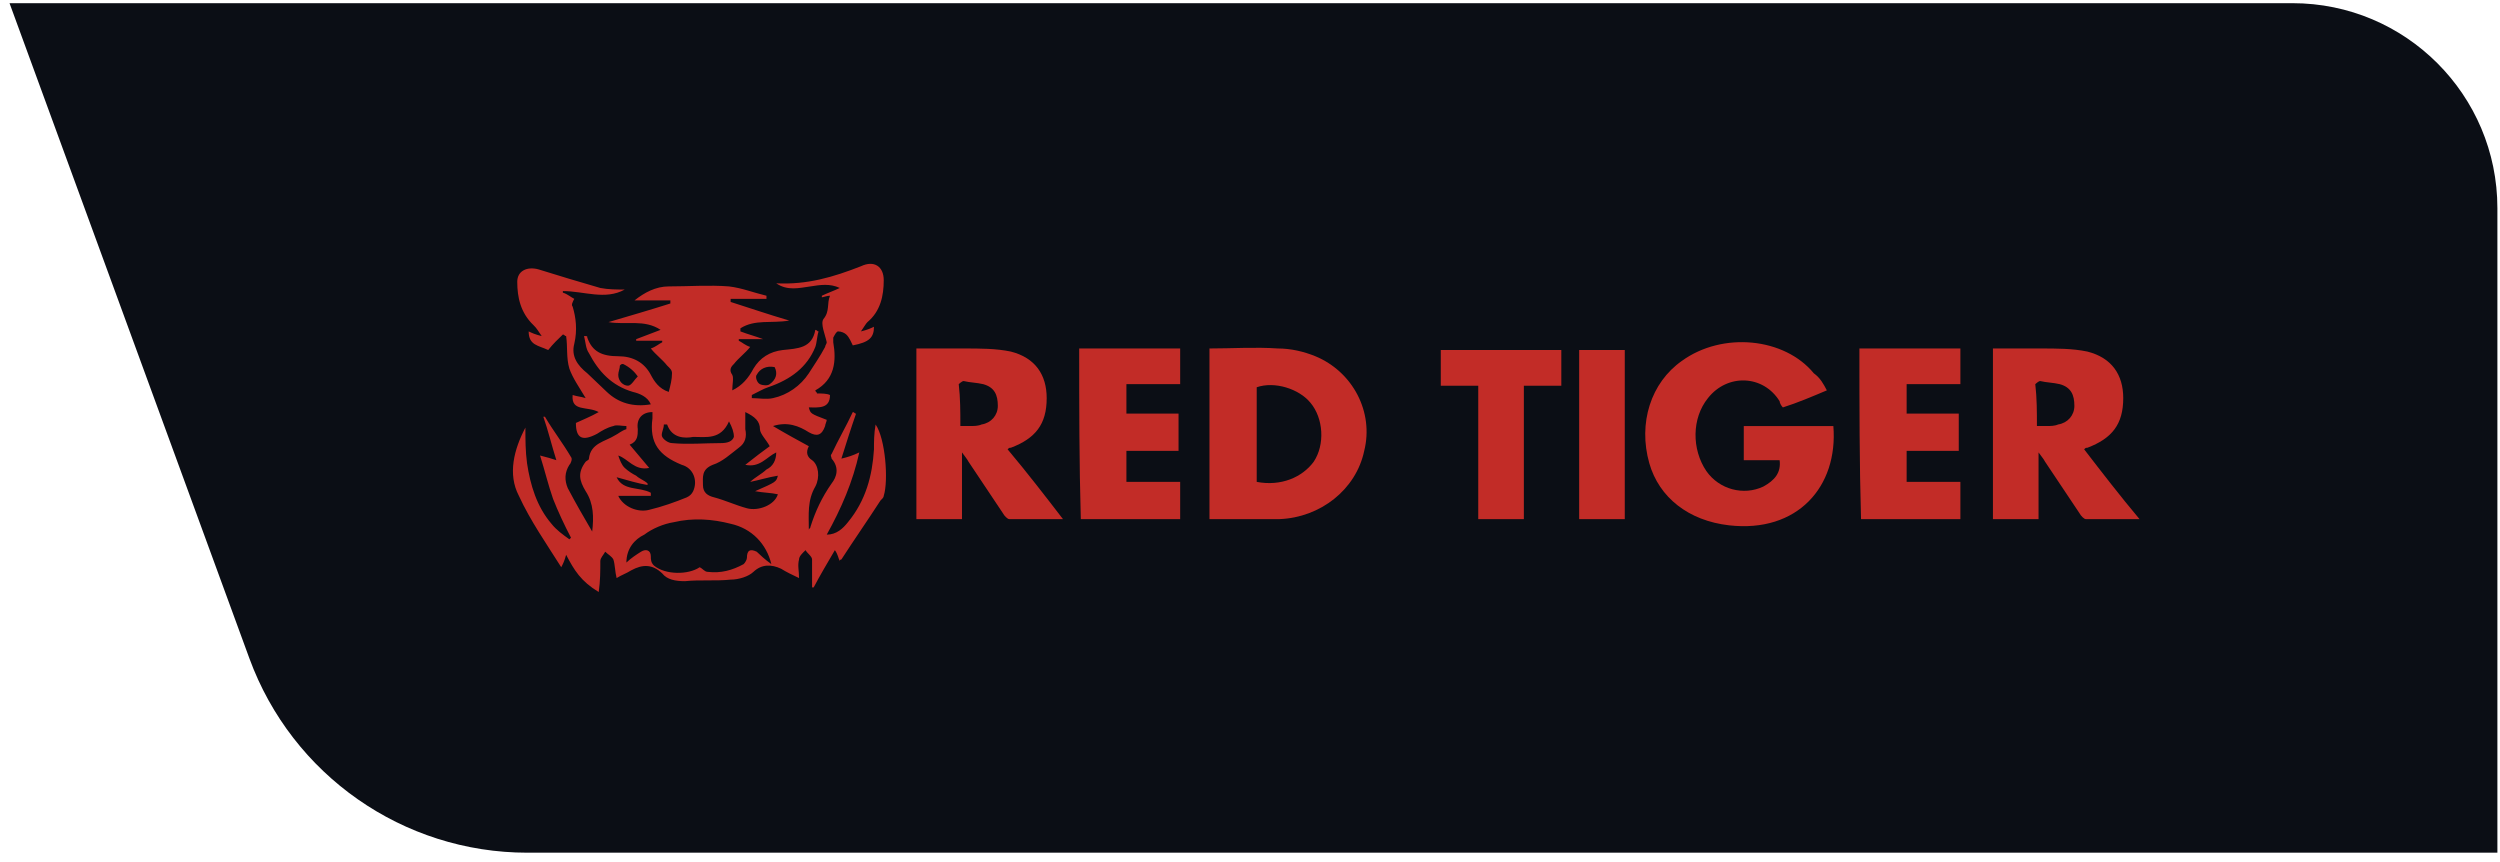 <svg width="206" height="71" viewBox="0 0 206 71" fill="none" xmlns="http://www.w3.org/2000/svg">
<path d="M0.785 0.262H188.896C198.224 0.262 205.785 7.823 205.785 17.151V70.262H43.459C33.219 70.262 24.07 63.868 20.55 54.252L0.785 0.262Z" fill="#0B0E15"/>
<path d="M46.649 45.716C46.514 46.227 46.38 46.483 46.246 46.739C45.038 44.821 43.696 42.904 42.757 40.858C41.817 39.069 42.354 37.023 43.293 35.234C43.293 36.256 43.293 37.151 43.428 38.174C43.696 39.964 44.233 41.753 45.441 43.159C45.843 43.67 46.38 44.054 46.917 44.438L47.051 44.31C46.514 43.287 45.978 42.137 45.575 41.114C45.172 39.964 44.904 38.813 44.501 37.535C45.038 37.663 45.441 37.79 45.843 37.918C45.441 36.64 45.172 35.489 44.77 34.339H44.904C45.575 35.489 46.38 36.512 47.051 37.663C47.186 37.79 47.051 38.174 46.917 38.302C46.514 38.941 46.514 39.58 46.783 40.219C47.454 41.497 48.125 42.648 48.796 43.798C48.93 42.648 48.93 41.497 48.259 40.475C47.722 39.58 47.588 38.941 48.259 38.046C48.394 37.918 48.528 37.918 48.528 37.79C48.662 36.512 49.87 36.384 50.675 35.873C50.944 35.745 51.212 35.489 51.615 35.362C51.615 35.234 51.615 35.234 51.615 35.106C51.212 35.106 50.809 34.978 50.541 35.106C50.004 35.234 49.601 35.489 49.199 35.745C47.991 36.384 47.454 36.129 47.454 34.85C47.991 34.595 48.662 34.339 49.333 33.955C48.394 33.444 47.051 33.955 47.186 32.549C47.588 32.677 47.857 32.677 48.259 32.805C47.722 31.91 47.186 31.143 46.917 30.376C46.649 29.481 46.783 28.587 46.649 27.692C46.514 27.692 46.514 27.564 46.38 27.564C45.978 27.947 45.575 28.331 45.172 28.842C44.367 28.459 43.562 28.459 43.562 27.308C43.83 27.436 44.099 27.564 44.636 27.692C44.367 27.308 44.233 27.053 43.965 26.797C42.891 25.774 42.622 24.496 42.622 23.218C42.622 22.323 43.428 21.939 44.367 22.195C45.978 22.706 47.722 23.218 49.467 23.729C50.138 23.857 50.809 23.857 51.48 23.857C49.87 24.752 48.125 23.985 46.38 23.985V24.113C46.783 24.24 47.051 24.496 47.32 24.624C47.186 24.88 47.051 25.135 47.186 25.263C47.454 26.158 47.588 27.18 47.32 28.331C47.051 29.354 47.588 30.12 48.394 30.76C48.93 31.271 49.467 31.782 50.004 32.294C50.944 33.188 52.151 33.572 53.628 33.316C53.359 32.677 52.688 32.422 52.151 32.294C50.407 31.782 49.333 30.632 48.528 29.098C48.259 28.714 48.259 28.203 48.125 27.692C48.394 27.692 48.394 27.692 48.394 27.82C48.796 28.97 49.601 29.354 50.944 29.354C52.151 29.354 53.091 29.865 53.628 30.887C53.896 31.399 54.299 32.038 55.104 32.294C55.238 31.782 55.373 31.271 55.373 30.76C55.373 30.504 55.238 30.376 54.97 30.12C54.567 29.609 54.03 29.226 53.628 28.714C54.03 28.587 54.299 28.331 54.567 28.203V28.075C53.896 28.075 53.091 28.075 52.42 28.075V27.947C53.091 27.692 53.762 27.436 54.433 27.18C53.091 26.286 51.615 26.797 50.138 26.541C51.883 26.03 53.628 25.519 55.238 25.007C55.238 24.88 55.238 24.88 55.238 24.752C54.299 24.752 53.225 24.752 52.286 24.752C53.091 24.113 54.03 23.601 55.104 23.601C56.715 23.601 58.459 23.473 60.07 23.601C61.144 23.729 62.083 24.113 63.157 24.368C63.157 24.496 63.157 24.496 63.157 24.624C62.218 24.624 61.144 24.624 60.204 24.624C60.204 24.752 60.204 24.752 60.204 24.88C61.815 25.391 63.291 25.902 65.036 26.413C63.56 26.669 62.218 26.286 61.01 27.053C61.01 27.18 61.01 27.18 61.01 27.308C61.681 27.564 62.218 27.692 62.889 27.947C62.218 27.947 61.546 27.947 60.875 27.947V28.075C61.144 28.203 61.412 28.459 61.815 28.587C61.412 29.098 60.875 29.481 60.473 29.993C60.204 30.248 60.07 30.504 60.339 30.887C60.473 31.143 60.339 31.654 60.339 32.166C61.144 31.782 61.681 31.143 62.083 30.376C62.62 29.481 63.425 28.97 64.499 28.842C65.707 28.714 66.915 28.714 67.183 27.18C67.318 27.18 67.318 27.308 67.452 27.308C67.318 27.692 67.318 28.203 67.183 28.587C66.512 30.248 65.17 31.271 63.291 31.91C62.889 32.038 62.486 32.294 61.949 32.549C61.949 32.677 61.949 32.677 61.949 32.805C62.486 32.805 63.157 32.933 63.694 32.805C64.902 32.549 65.975 31.782 66.647 30.76C67.049 30.12 67.586 29.354 67.989 28.587C67.989 28.459 68.123 28.331 68.123 28.203C67.989 27.564 67.586 26.669 67.854 26.286C68.391 25.646 68.123 25.007 68.391 24.368C68.123 24.368 67.854 24.496 67.72 24.496V24.368C68.257 24.113 68.66 23.985 69.197 23.729C68.391 23.346 67.586 23.473 66.781 23.601C65.841 23.729 64.902 23.985 63.962 23.346C66.512 23.473 68.66 22.834 70.941 21.939C72.015 21.428 72.82 21.939 72.82 23.09C72.82 24.368 72.552 25.646 71.478 26.541C71.344 26.669 71.21 26.925 70.941 27.308C71.478 27.18 71.747 27.053 72.015 26.925C72.015 27.82 71.612 28.203 70.27 28.459C70.136 28.203 70.002 27.82 69.733 27.564C69.599 27.436 69.331 27.308 69.062 27.308C68.928 27.308 68.794 27.564 68.66 27.82C68.66 27.947 68.66 28.075 68.66 28.203C68.928 29.737 68.794 31.271 67.183 32.166C67.183 32.294 67.318 32.294 67.318 32.422C67.72 32.422 68.123 32.422 68.391 32.549C68.391 33.7 67.452 33.572 66.647 33.572C66.781 34.083 66.781 34.083 68.123 34.595C68.123 34.722 67.989 34.978 67.989 35.106C67.72 35.873 67.318 36.001 66.647 35.617C65.841 35.106 64.902 34.722 63.694 35.106C64.767 35.745 65.707 36.256 66.647 36.768C66.378 37.279 66.512 37.663 66.915 37.918C67.452 38.302 67.586 39.324 67.183 40.091C66.512 41.242 66.647 42.392 66.647 43.67C66.647 43.543 66.781 43.543 66.781 43.415C67.183 42.137 67.72 40.986 68.525 39.836C68.928 39.324 69.197 38.557 68.525 37.79C68.525 37.663 68.391 37.535 68.525 37.407C69.062 36.256 69.733 35.106 70.27 33.955C70.404 33.955 70.404 34.083 70.539 34.083C70.136 35.234 69.733 36.512 69.331 37.79C69.868 37.663 70.27 37.535 70.807 37.279C70.27 39.708 69.331 41.881 68.123 44.054C68.928 44.054 69.465 43.543 69.868 43.031C71.344 41.242 71.881 39.197 72.015 37.023C72.015 36.384 72.015 35.745 72.149 34.978C72.954 36.129 73.223 39.58 72.82 40.858C72.82 40.986 72.686 41.114 72.552 41.242C71.478 42.904 70.404 44.438 69.331 46.099C69.331 46.099 69.197 46.099 69.197 46.227C69.062 45.971 69.062 45.716 68.794 45.332C68.123 46.483 67.586 47.378 67.049 48.4H66.915C66.915 47.633 66.915 46.866 66.915 46.099C66.915 45.844 66.512 45.588 66.378 45.332C66.11 45.588 65.841 45.844 65.841 46.099C65.707 46.611 65.841 46.994 65.841 47.633C65.304 47.378 64.767 47.122 64.365 46.866C63.56 46.483 62.754 46.483 62.083 47.122C61.681 47.505 60.875 47.761 60.204 47.761C58.996 47.889 57.654 47.761 56.446 47.889C55.641 47.889 54.97 47.761 54.567 47.25C53.762 46.483 52.957 46.483 52.017 46.994C51.615 47.25 51.212 47.378 50.809 47.633C50.675 47.122 50.675 46.483 50.541 46.099C50.407 45.844 50.138 45.716 49.87 45.46C49.736 45.716 49.467 45.971 49.467 46.227C49.467 46.994 49.467 47.889 49.333 48.784C47.857 47.889 47.32 46.994 46.649 45.716ZM63.56 46.483C63.157 44.821 61.949 43.543 60.204 43.159C58.728 42.776 57.117 42.648 55.507 43.031C54.702 43.159 53.762 43.543 53.091 44.054C52.286 44.438 51.615 45.205 51.615 46.355C52.017 45.971 52.42 45.716 52.822 45.46C53.225 45.205 53.628 45.332 53.628 45.844C53.628 46.099 53.628 46.355 53.896 46.611C54.836 47.378 56.715 47.378 57.654 46.739C57.923 46.866 58.057 47.122 58.325 47.122C59.399 47.25 60.339 46.994 61.278 46.483C61.412 46.355 61.546 46.099 61.546 45.971C61.546 45.332 61.815 45.205 62.352 45.46C62.62 45.716 63.023 46.099 63.56 46.483ZM61.412 33.955C61.412 34.467 61.412 34.978 61.412 35.362C61.546 36.001 61.412 36.512 60.875 36.895C60.204 37.407 59.533 38.046 58.728 38.302C57.788 38.685 57.923 39.324 57.923 39.964C57.923 40.603 58.325 40.858 58.862 40.986C59.802 41.242 60.607 41.625 61.546 41.881C62.486 42.137 63.828 41.625 64.096 40.73C63.56 40.603 62.889 40.603 62.218 40.475C63.962 39.708 63.962 39.708 64.096 39.197C63.291 39.324 62.486 39.58 61.815 39.708C62.218 39.324 62.754 39.069 63.157 38.685C63.694 38.429 63.962 37.918 63.962 37.279C63.157 37.663 62.62 38.557 61.412 38.302C62.218 37.663 62.889 37.151 63.425 36.768C63.157 36.256 62.62 35.745 62.62 35.362C62.62 34.722 62.218 34.339 61.412 33.955ZM53.628 40.603C53.628 40.73 53.628 40.73 53.628 40.858C52.688 40.858 51.883 40.858 50.944 40.858C51.346 41.753 52.554 42.264 53.494 42.009C54.567 41.753 55.641 41.37 56.581 40.986C56.849 40.858 56.983 40.73 57.117 40.475C57.52 39.58 57.117 38.557 56.178 38.302C54.299 37.535 53.494 36.512 53.762 34.467C53.762 34.339 53.762 34.083 53.762 33.955C52.957 33.955 52.42 34.467 52.554 35.362C52.554 35.873 52.554 36.384 51.883 36.64C52.42 37.279 52.957 37.918 53.494 38.557C52.286 38.813 51.749 37.79 50.944 37.535C51.078 37.918 51.212 38.302 51.48 38.557C51.749 38.813 52.151 39.069 52.42 39.197C52.688 39.452 53.091 39.58 53.359 39.836V39.964C52.554 39.836 51.749 39.58 50.809 39.324C51.346 40.475 52.688 40.091 53.628 40.603ZM54.97 34.978C54.836 34.978 54.836 34.978 54.702 34.978C54.702 35.362 54.433 35.745 54.567 36.001C54.702 36.256 55.104 36.512 55.373 36.512C56.715 36.64 58.057 36.512 59.399 36.512C59.936 36.512 60.339 36.384 60.473 36.001C60.473 35.617 60.339 35.234 60.07 34.722C59.399 36.256 58.191 36.001 57.117 36.001C56.446 36.129 55.373 36.129 54.97 34.978ZM51.346 29.993C51.212 29.993 51.212 29.993 51.078 30.12C51.078 30.376 50.944 30.632 50.944 30.887C50.944 31.399 51.346 31.782 51.749 31.782C52.017 31.782 52.286 31.271 52.554 31.015C52.286 30.632 51.883 30.248 51.346 29.993ZM63.828 30.248C63.157 30.12 62.62 30.376 62.352 30.887C62.218 31.015 62.352 31.527 62.62 31.654C62.889 31.782 63.291 31.782 63.425 31.654C63.962 31.271 64.096 30.76 63.828 30.248Z" fill="#C22C27"/>
<path d="M150.532 32.166C149.324 32.677 148.117 33.189 146.909 33.572C146.774 33.444 146.64 33.189 146.64 33.061C145.298 30.888 142.345 30.76 140.735 32.805C139.393 34.467 139.393 37.024 140.601 38.813C141.674 40.347 143.687 40.858 145.298 40.092C146.238 39.58 146.774 38.941 146.64 37.918C145.701 37.918 144.627 37.918 143.687 37.918C143.687 36.896 143.687 36.001 143.687 35.106C146.238 35.106 148.653 35.106 151.069 35.106C151.472 40.092 148.117 43.926 142.48 43.287C139.124 42.904 136.708 40.986 135.903 38.174C134.964 34.85 136.037 31.527 138.587 29.737C141.943 27.308 147.043 27.82 149.459 30.76C149.996 31.143 150.264 31.655 150.532 32.166Z" fill="#C22C27"/>
<path d="M99.66 42.775C99.66 38.046 99.66 33.444 99.66 28.714C101.54 28.714 103.418 28.586 105.297 28.714C106.371 28.714 107.445 28.97 108.384 29.353C111.471 30.631 113.216 33.955 112.411 37.151C111.74 40.347 108.787 42.648 105.432 42.775C103.553 42.775 101.674 42.775 99.66 42.775ZM103.553 39.707C105.566 40.091 107.311 39.324 108.25 38.046C109.19 36.639 109.055 34.466 107.982 33.188C107.042 32.038 105.029 31.398 103.553 31.91C103.553 34.466 103.553 37.023 103.553 39.707Z" fill="#C22C27"/>
<path d="M176.297 42.775C174.687 42.775 173.345 42.775 171.868 42.775C171.734 42.775 171.466 42.52 171.332 42.264C170.392 40.858 169.453 39.452 168.513 38.045C168.379 37.79 168.245 37.662 167.976 37.279C167.976 39.196 167.976 40.986 167.976 42.775C166.634 42.775 165.426 42.775 164.218 42.775C164.218 38.173 164.218 33.444 164.218 28.714C165.56 28.714 166.903 28.714 168.11 28.714C169.453 28.714 170.795 28.714 172.003 28.97C174.016 29.481 174.955 30.887 174.955 32.804C174.955 34.977 174.016 36.128 172.003 36.895C171.868 36.895 171.868 36.895 171.734 37.023C173.211 38.94 174.687 40.858 176.297 42.775ZM167.842 35.105C168.245 35.105 168.379 35.105 168.647 35.105C168.916 35.105 169.318 35.105 169.587 34.977C170.392 34.85 170.929 34.211 170.929 33.444C170.929 32.549 170.66 31.91 169.721 31.654C169.184 31.526 168.647 31.526 168.11 31.398C167.976 31.398 167.708 31.654 167.708 31.654C167.842 32.804 167.842 33.955 167.842 35.105Z" fill="#C22C27"/>
<path d="M153.215 28.714C156.033 28.714 158.718 28.714 161.536 28.714C161.536 29.736 161.536 30.631 161.536 31.654C160.06 31.654 158.584 31.654 157.107 31.654C157.107 32.549 157.107 33.316 157.107 34.083C158.584 34.083 159.926 34.083 161.402 34.083C161.402 35.105 161.402 36 161.402 37.151C159.926 37.151 158.584 37.151 157.107 37.151C157.107 38.045 157.107 38.812 157.107 39.707C158.584 39.707 160.06 39.707 161.536 39.707C161.536 40.73 161.536 41.752 161.536 42.775C158.852 42.775 156.033 42.775 153.349 42.775C153.215 38.173 153.215 33.444 153.215 28.714Z" fill="#C22C27"/>
<path d="M128.653 28.842C128.653 29.864 128.653 30.759 128.653 31.782C127.579 31.782 126.64 31.782 125.566 31.782C125.566 35.489 125.566 39.068 125.566 42.775C124.224 42.775 123.016 42.775 121.808 42.775C121.808 39.196 121.808 35.489 121.808 31.782C120.734 31.782 119.661 31.782 118.721 31.782C118.721 30.759 118.721 29.864 118.721 28.842C121.808 28.842 125.163 28.842 128.653 28.842Z" fill="#C22C27"/>
<path d="M133.881 42.775C132.673 42.775 131.465 42.775 130.123 42.775C130.123 38.173 130.123 33.444 130.123 28.842C131.331 28.842 132.539 28.842 133.881 28.842C133.881 33.444 133.881 38.046 133.881 42.775Z" fill="#C22C27"/>
<path d="M87.589 42.775C85.979 42.775 84.636 42.775 83.16 42.775C83.026 42.775 82.757 42.52 82.623 42.264C81.684 40.858 80.744 39.452 79.805 38.045C79.671 37.79 79.536 37.662 79.268 37.279C79.268 39.196 79.268 40.986 79.268 42.775C77.926 42.775 76.718 42.775 75.51 42.775C75.51 38.173 75.51 33.444 75.51 28.714C76.852 28.714 78.194 28.714 79.402 28.714C80.744 28.714 82.087 28.714 83.294 28.97C85.308 29.481 86.247 30.887 86.247 32.804C86.247 34.977 85.308 36.128 83.294 36.895C83.16 36.895 83.16 36.895 83.026 37.023C84.636 38.94 86.113 40.858 87.589 42.775ZM79.134 35.105C79.536 35.105 79.671 35.105 79.939 35.105C80.207 35.105 80.61 35.105 80.879 34.977C81.684 34.85 82.221 34.211 82.221 33.444C82.221 32.549 81.952 31.91 81.013 31.654C80.476 31.526 79.939 31.526 79.402 31.398C79.268 31.398 79 31.654 79 31.654C79.134 32.804 79.134 33.955 79.134 35.105Z" fill="#C22C27"/>
<path d="M88.925 28.714C91.743 28.714 94.427 28.714 97.246 28.714C97.246 29.736 97.246 30.631 97.246 31.654C95.769 31.654 94.293 31.654 92.817 31.654C92.817 32.549 92.817 33.316 92.817 34.083C94.293 34.083 95.635 34.083 97.112 34.083C97.112 35.105 97.112 36 97.112 37.151C95.635 37.151 94.293 37.151 92.817 37.151C92.817 38.045 92.817 38.812 92.817 39.707C94.293 39.707 95.769 39.707 97.246 39.707C97.246 40.73 97.246 41.752 97.246 42.775C94.561 42.775 91.743 42.775 89.059 42.775C88.925 38.173 88.925 33.444 88.925 28.714Z" fill="#C22C27"/>
</svg>

